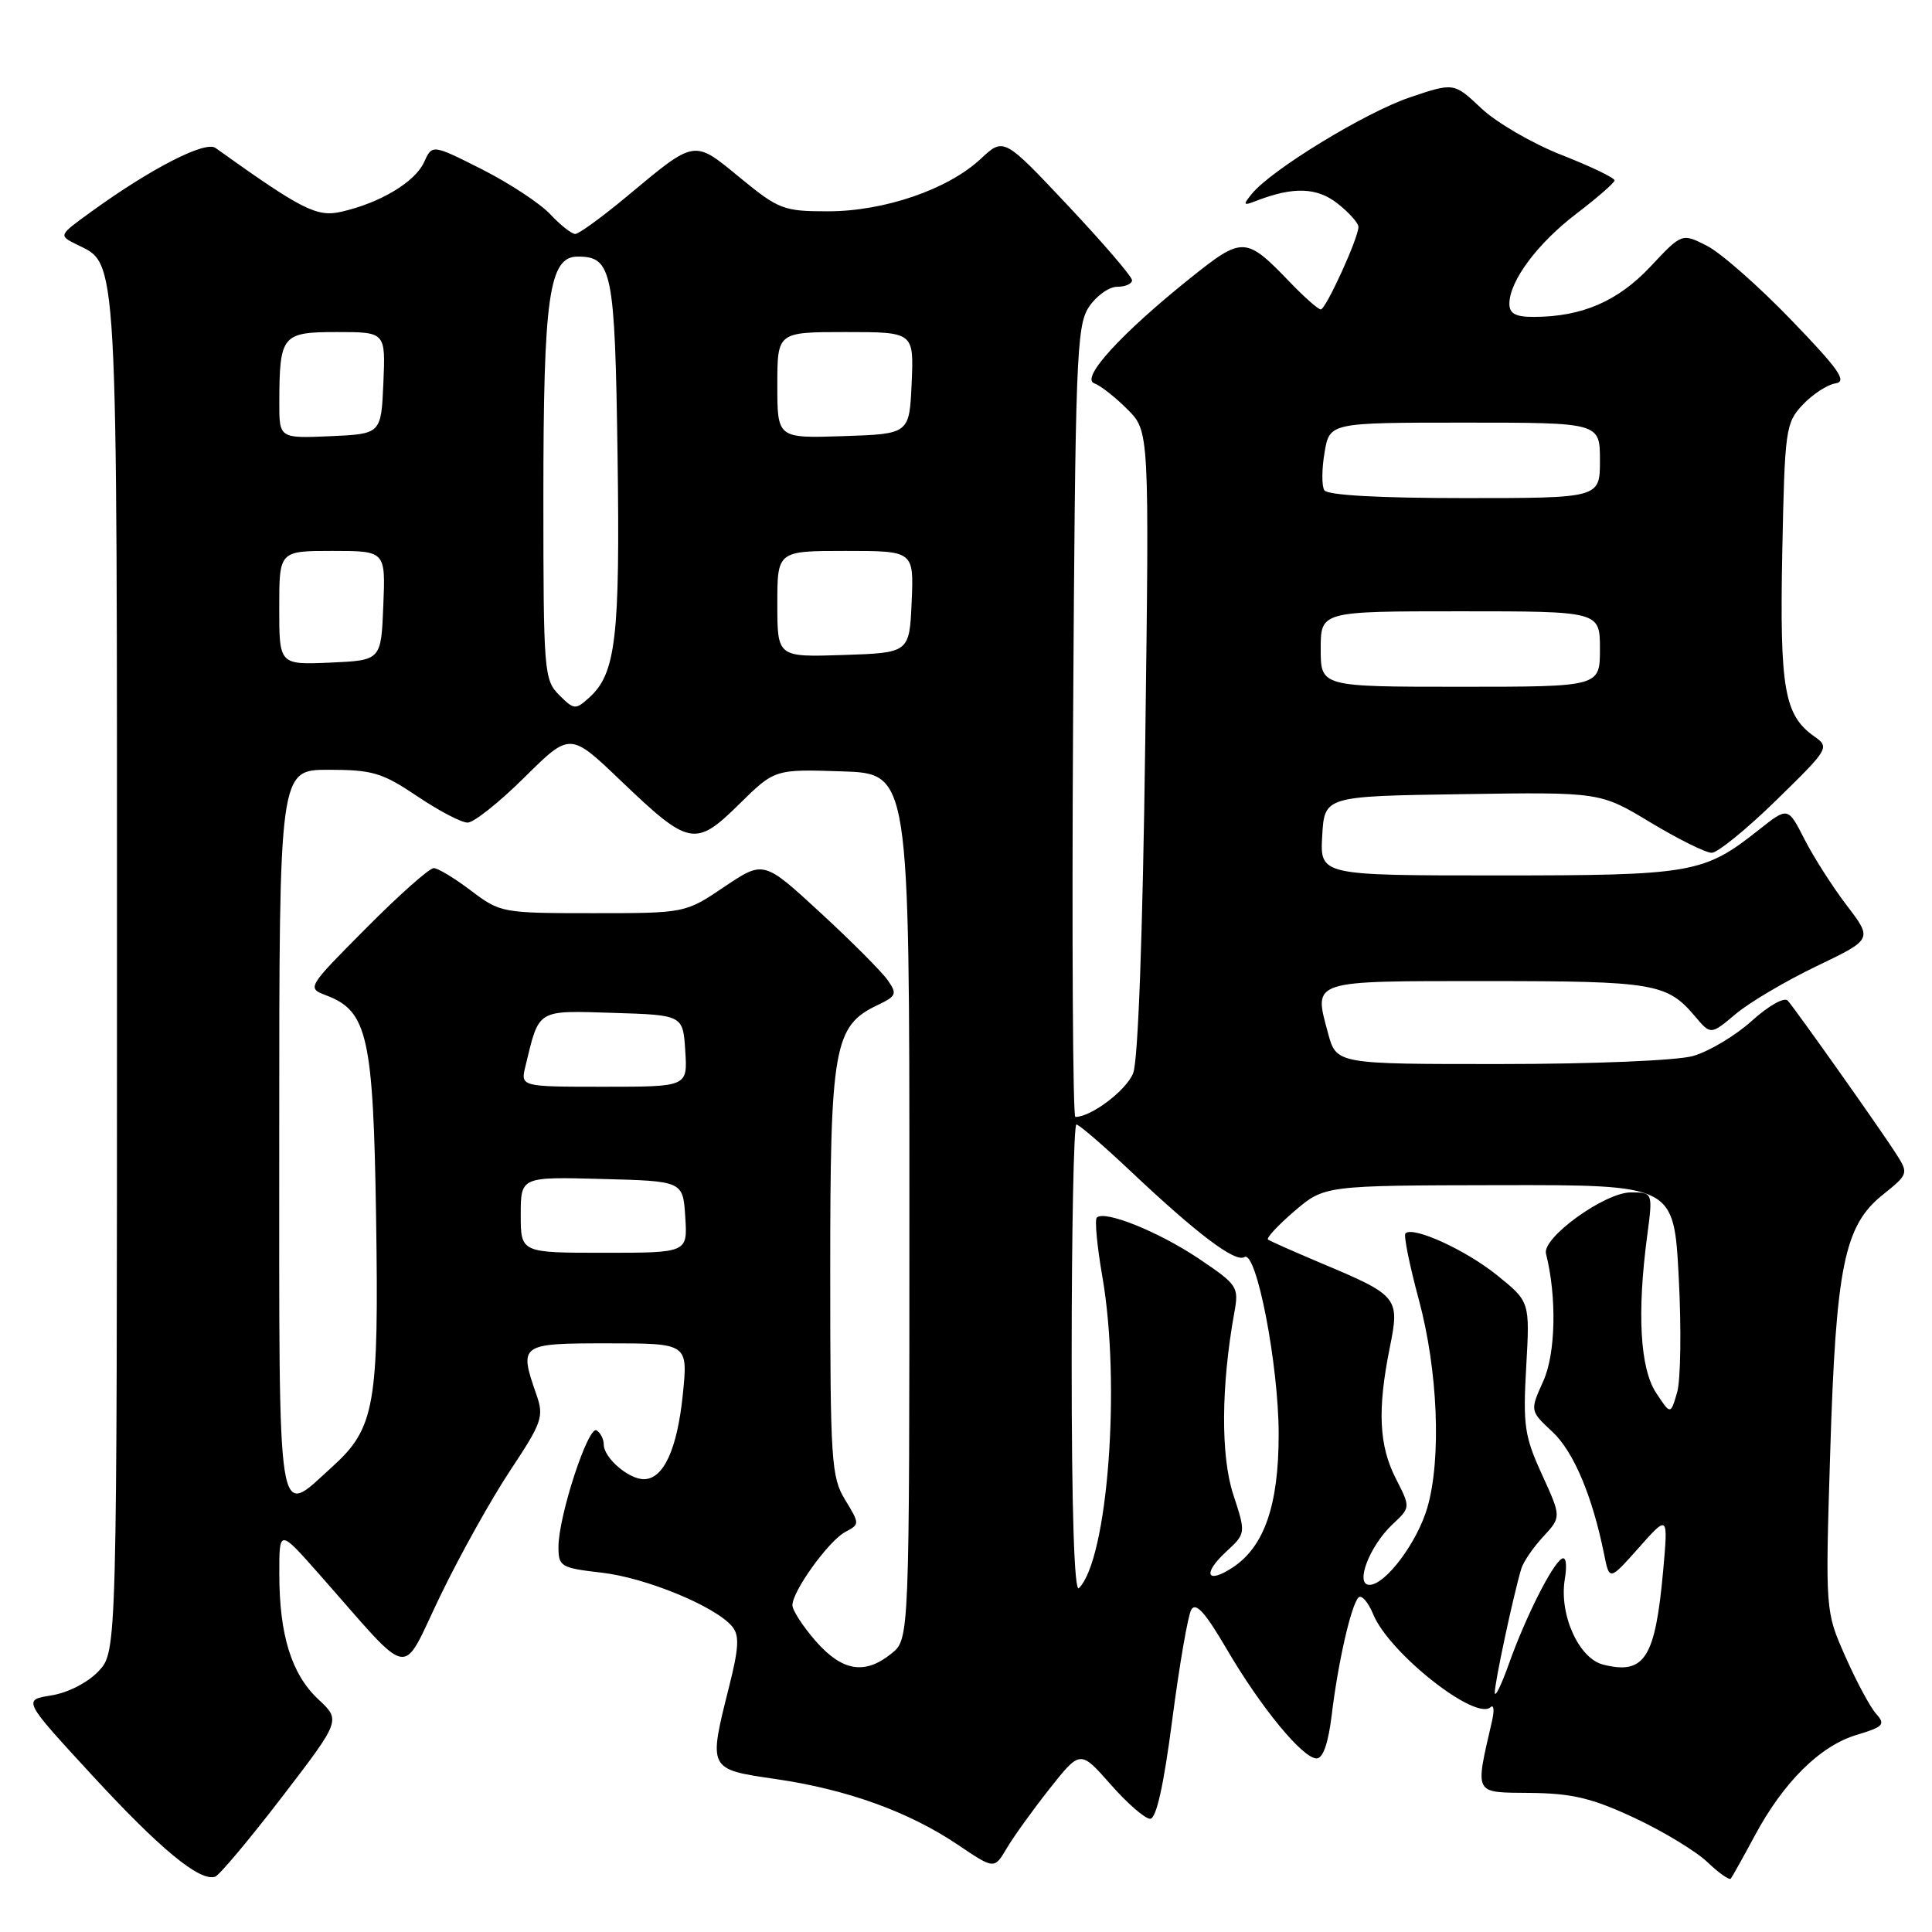 <?xml version="1.0" encoding="UTF-8" standalone="no"?>
<!DOCTYPE svg PUBLIC "-//W3C//DTD SVG 1.1//EN" "http://www.w3.org/Graphics/SVG/1.1/DTD/svg11.dtd" >
<svg xmlns="http://www.w3.org/2000/svg" xmlns:xlink="http://www.w3.org/1999/xlink" version="1.1" viewBox="0 0 256 256">
 <g >
 <path fill="currentColor"
d=" M 37.33 238.16 C 45.16 227.95 45.16 227.95 42.18 225.17 C 38.63 221.85 37.01 216.65 37.01 208.55 C 37.00 202.60 37.00 202.60 42.25 208.54 C 54.91 222.87 52.99 222.52 58.35 211.44 C 60.96 206.04 65.14 198.55 67.64 194.79 C 71.82 188.50 72.09 187.71 71.09 184.83 C 68.74 178.08 68.86 178.00 80.58 178.00 C 91.16 178.00 91.16 178.00 90.48 184.75 C 89.74 192.04 87.92 196.00 85.31 196.00 C 83.28 196.00 80.00 193.16 80.00 191.40 C 80.00 190.70 79.57 189.85 79.05 189.53 C 77.94 188.85 74.00 200.90 74.00 204.97 C 74.00 207.58 74.30 207.76 79.75 208.39 C 85.61 209.06 94.81 212.86 97.02 215.52 C 97.99 216.69 97.91 218.33 96.62 223.45 C 93.84 234.51 93.80 234.42 102.77 235.73 C 112.21 237.10 120.39 240.05 126.89 244.42 C 131.75 247.70 131.75 247.70 133.39 244.92 C 134.29 243.39 136.85 239.83 139.08 237.01 C 143.14 231.88 143.14 231.88 147.16 236.44 C 149.36 238.95 151.72 241.00 152.40 241.00 C 153.21 241.00 154.19 236.64 155.33 227.88 C 156.27 220.67 157.40 214.11 157.84 213.31 C 158.44 212.25 159.68 213.62 162.53 218.49 C 167.08 226.27 172.62 233.00 174.46 233.00 C 175.31 233.00 176.01 230.96 176.46 227.25 C 177.29 220.33 179.00 212.80 179.99 211.69 C 180.39 211.25 181.28 212.26 181.97 213.93 C 184.09 219.05 195.51 228.07 197.51 226.21 C 197.94 225.82 198.02 226.62 197.71 228.00 C 195.43 237.94 195.20 237.49 202.76 237.57 C 208.33 237.63 210.96 238.26 216.57 240.88 C 220.38 242.66 224.73 245.30 226.24 246.74 C 227.75 248.18 229.14 249.16 229.34 248.93 C 229.53 248.69 230.96 246.13 232.52 243.23 C 236.32 236.14 241.18 231.32 246.02 229.88 C 249.58 228.81 249.86 228.50 248.60 227.09 C 247.81 226.22 245.98 222.80 244.52 219.50 C 241.86 213.50 241.86 213.50 242.51 192.50 C 243.27 167.79 244.37 162.39 249.49 158.30 C 252.83 155.63 252.89 155.48 251.34 153.03 C 249.45 150.03 238.03 133.90 236.89 132.59 C 236.44 132.08 234.36 133.25 232.11 135.28 C 229.93 137.25 226.42 139.34 224.32 139.93 C 222.17 140.53 211.01 140.99 198.79 140.99 C 177.08 141.00 177.08 141.00 175.97 136.90 C 174.06 129.81 173.50 130.00 197.03 130.00 C 219.18 130.00 220.89 130.29 224.59 134.66 C 226.68 137.14 226.68 137.14 229.99 134.36 C 231.80 132.83 236.63 129.98 240.71 128.02 C 248.13 124.46 248.13 124.46 244.71 119.98 C 242.83 117.52 240.31 113.57 239.10 111.20 C 236.91 106.90 236.91 106.90 233.04 109.97 C 225.76 115.74 224.25 116.00 198.48 116.00 C 174.90 116.00 174.90 116.00 175.20 110.75 C 175.50 105.50 175.50 105.50 193.77 105.23 C 212.03 104.95 212.03 104.95 218.70 108.98 C 222.37 111.19 226.02 113.00 226.81 113.00 C 227.59 113.00 231.45 109.86 235.37 106.03 C 242.35 99.21 242.46 99.03 240.39 97.57 C 236.42 94.77 235.81 91.23 236.16 73.16 C 236.49 56.87 236.60 56.05 238.87 53.63 C 240.18 52.24 242.13 50.97 243.21 50.80 C 244.80 50.56 243.69 48.97 237.33 42.38 C 233.02 37.91 228.01 33.50 226.18 32.57 C 222.86 30.88 222.86 30.88 218.68 35.34 C 214.38 39.92 209.61 41.98 203.25 41.99 C 200.82 42.00 200.00 41.56 200.00 40.25 C 200.01 37.23 203.72 32.25 208.90 28.30 C 211.64 26.21 213.91 24.23 213.94 23.91 C 213.97 23.58 210.83 22.07 206.96 20.55 C 203.09 19.04 198.29 16.25 196.29 14.36 C 192.65 10.93 192.65 10.93 186.79 12.91 C 180.92 14.90 168.47 22.49 165.88 25.68 C 164.65 27.19 164.72 27.29 166.50 26.60 C 171.39 24.71 174.51 24.82 177.25 26.98 C 178.76 28.17 180.00 29.56 180.00 30.06 C 180.00 31.54 175.68 41.00 175.01 41.00 C 174.67 41.00 172.84 39.39 170.95 37.42 C 165.06 31.30 164.67 31.29 157.71 36.86 C 148.57 44.18 143.14 50.12 144.99 50.79 C 145.81 51.08 147.79 52.63 149.38 54.23 C 152.29 57.13 152.29 57.13 151.75 98.32 C 151.42 123.74 150.81 140.53 150.15 142.20 C 149.25 144.47 144.60 148.00 142.49 148.00 C 142.16 148.00 142.02 124.47 142.19 95.70 C 142.48 47.63 142.64 43.19 144.27 40.70 C 145.25 39.22 146.94 38.00 148.02 38.00 C 149.11 38.00 150.00 37.61 150.00 37.13 C 150.00 36.65 146.17 32.20 141.50 27.23 C 133.00 18.20 133.00 18.20 129.95 21.05 C 125.62 25.10 117.16 28.00 109.71 28.00 C 103.83 28.00 103.19 27.76 98.07 23.56 C 91.86 18.46 92.22 18.40 83.07 26.02 C 79.78 28.76 76.70 31.00 76.22 31.00 C 75.74 31.00 74.26 29.83 72.92 28.40 C 71.59 26.97 67.52 24.29 63.89 22.45 C 57.27 19.11 57.27 19.11 56.18 21.51 C 54.98 24.13 50.35 26.90 45.22 28.06 C 41.97 28.80 40.02 27.80 28.55 19.60 C 27.20 18.63 20.00 22.32 12.11 28.04 C 7.75 31.19 7.75 31.19 10.13 32.38 C 15.68 35.14 15.50 31.89 15.50 129.17 C 15.50 218.84 15.50 218.84 13.06 221.44 C 11.63 222.95 9.03 224.29 6.81 224.65 C 3.01 225.25 3.01 225.25 12.26 235.29 C 21.23 245.02 26.44 249.32 28.50 248.68 C 29.05 248.50 33.02 243.77 37.33 238.16 Z  M 198.07 224.31 C 198.00 223.20 200.49 211.52 201.58 207.86 C 201.85 206.96 203.15 205.05 204.48 203.62 C 206.89 201.01 206.89 201.01 204.32 195.38 C 202.00 190.32 201.79 188.86 202.23 181.12 C 202.72 172.49 202.72 172.49 198.40 169.00 C 194.27 165.65 187.23 162.43 186.23 163.43 C 185.97 163.70 186.77 167.64 188.00 172.21 C 190.52 181.53 191.01 193.19 189.15 199.70 C 187.83 204.33 183.59 210.00 181.46 210.00 C 179.50 210.00 181.45 204.87 184.51 201.99 C 186.91 199.74 186.91 199.74 184.95 195.91 C 182.72 191.54 182.50 186.81 184.14 178.63 C 185.50 171.91 185.31 171.68 175.00 167.35 C 171.43 165.84 168.29 164.45 168.02 164.25 C 167.76 164.05 169.34 162.35 171.52 160.48 C 175.50 157.08 175.50 157.08 198.65 157.04 C 221.80 157.00 221.80 157.00 222.44 169.25 C 222.80 175.99 222.70 182.85 222.23 184.49 C 221.36 187.48 221.36 187.48 219.43 184.54 C 217.32 181.31 216.90 174.01 218.26 163.75 C 219.02 158.00 219.02 158.00 216.09 158.00 C 212.64 158.00 204.32 164.01 204.85 166.11 C 206.30 171.82 206.14 179.36 204.50 182.99 C 202.72 186.94 202.72 186.94 205.70 189.72 C 208.52 192.35 211.00 198.24 212.56 205.98 C 213.26 209.46 213.26 209.46 217.15 205.08 C 221.04 200.70 221.04 200.70 220.38 208.10 C 219.33 219.73 217.92 221.95 212.43 220.57 C 209.20 219.76 206.58 213.96 207.34 209.28 C 207.67 207.29 207.50 206.19 206.93 206.55 C 205.63 207.34 202.11 214.36 199.93 220.49 C 198.95 223.24 198.11 224.97 198.07 224.31 Z  M 108.10 217.47 C 106.40 215.52 105.00 213.38 105.00 212.70 C 105.00 210.82 109.79 204.19 111.99 203.00 C 113.93 201.97 113.93 201.93 111.98 198.73 C 110.15 195.73 110.01 193.60 110.01 168.50 C 110.00 138.72 110.50 135.93 116.26 133.19 C 118.79 131.99 118.91 131.70 117.61 129.86 C 116.83 128.75 112.82 124.72 108.69 120.92 C 101.19 114.01 101.19 114.01 95.99 117.50 C 90.80 121.00 90.80 121.00 78.58 121.00 C 66.57 121.00 66.29 120.95 62.43 118.03 C 60.27 116.39 58.04 115.04 57.48 115.03 C 56.91 115.01 52.89 118.58 48.54 122.96 C 40.64 130.91 40.64 130.91 43.27 131.91 C 48.69 133.97 49.46 137.39 49.83 161.09 C 50.22 186.25 49.70 189.23 43.99 194.39 C 36.59 201.07 37.00 203.67 37.00 150.00 C 37.00 102.00 37.00 102.00 43.54 102.00 C 49.36 102.00 50.65 102.39 55.28 105.50 C 58.13 107.43 61.14 109.00 61.96 109.00 C 62.78 109.00 66.17 106.30 69.49 103.01 C 75.54 97.02 75.54 97.02 82.24 103.43 C 91.32 112.12 92.13 112.28 97.94 106.56 C 102.65 101.92 102.65 101.92 111.58 102.21 C 120.50 102.50 120.50 102.50 120.50 159.84 C 120.50 217.18 120.50 217.18 118.14 219.09 C 114.60 221.96 111.62 221.47 108.10 217.47 Z  M 142.00 180.20 C 142.00 163.04 142.28 149.00 142.63 149.00 C 142.97 149.00 146.27 151.84 149.94 155.31 C 158.66 163.53 163.68 167.32 164.89 166.57 C 166.47 165.59 169.42 180.79 169.43 190.00 C 169.44 199.43 167.53 204.95 163.32 207.71 C 159.90 209.95 159.30 208.55 162.44 205.64 C 165.10 203.18 165.10 203.18 163.41 198.02 C 161.74 192.91 161.80 183.64 163.55 173.94 C 164.18 170.51 164.00 170.25 158.85 166.78 C 153.53 163.21 146.35 160.31 145.33 161.34 C 145.04 161.63 145.37 165.16 146.07 169.18 C 148.54 183.40 146.79 206.61 142.96 210.44 C 142.35 211.05 142.00 200.11 142.00 180.20 Z  M 69.00 160.97 C 69.00 155.93 69.00 155.93 79.75 156.22 C 90.50 156.50 90.50 156.50 90.80 161.25 C 91.11 166.00 91.11 166.00 80.05 166.00 C 69.00 166.00 69.00 166.00 69.00 160.97 Z  M 69.63 141.25 C 71.47 133.64 71.05 133.90 81.24 134.21 C 90.50 134.50 90.50 134.50 90.80 139.25 C 91.11 144.00 91.11 144.00 80.04 144.00 C 68.96 144.00 68.96 144.00 69.63 141.25 Z  M 74.08 92.08 C 72.09 90.09 72.00 88.98 72.00 65.87 C 72.00 39.29 72.75 34.00 76.54 34.00 C 81.12 34.00 81.48 35.79 81.83 60.40 C 82.17 84.46 81.61 89.23 78.09 92.42 C 76.25 94.08 76.07 94.07 74.08 92.08 Z  M 175.00 86.00 C 175.00 81.00 175.00 81.00 193.50 81.00 C 212.00 81.00 212.00 81.00 212.00 86.00 C 212.00 91.00 212.00 91.00 193.50 91.00 C 175.00 91.00 175.00 91.00 175.00 86.00 Z  M 37.00 80.55 C 37.00 73.00 37.00 73.00 44.04 73.00 C 51.09 73.00 51.09 73.00 50.79 80.25 C 50.50 87.50 50.50 87.50 43.75 87.80 C 37.00 88.09 37.00 88.09 37.00 80.55 Z  M 103.00 80.04 C 103.00 73.00 103.00 73.00 112.05 73.00 C 121.09 73.00 121.09 73.00 120.80 79.75 C 120.50 86.50 120.50 86.50 111.75 86.79 C 103.00 87.08 103.00 87.08 103.00 80.04 Z  M 175.48 64.96 C 175.12 64.39 175.14 62.14 175.51 59.96 C 176.18 56.00 176.18 56.00 194.09 56.00 C 212.00 56.00 212.00 56.00 212.00 61.00 C 212.00 66.00 212.00 66.00 194.06 66.00 C 182.75 66.00 175.88 65.62 175.48 64.96 Z  M 37.01 53.30 C 37.04 44.39 37.36 44.00 44.66 44.00 C 51.09 44.00 51.09 44.00 50.80 50.75 C 50.50 57.50 50.50 57.50 43.75 57.80 C 37.00 58.09 37.00 58.09 37.01 53.30 Z  M 103.00 51.04 C 103.00 44.00 103.00 44.00 112.05 44.00 C 121.09 44.00 121.09 44.00 120.80 50.75 C 120.50 57.50 120.50 57.50 111.75 57.79 C 103.00 58.08 103.00 58.08 103.00 51.04 Z "/>
</g>
</svg>